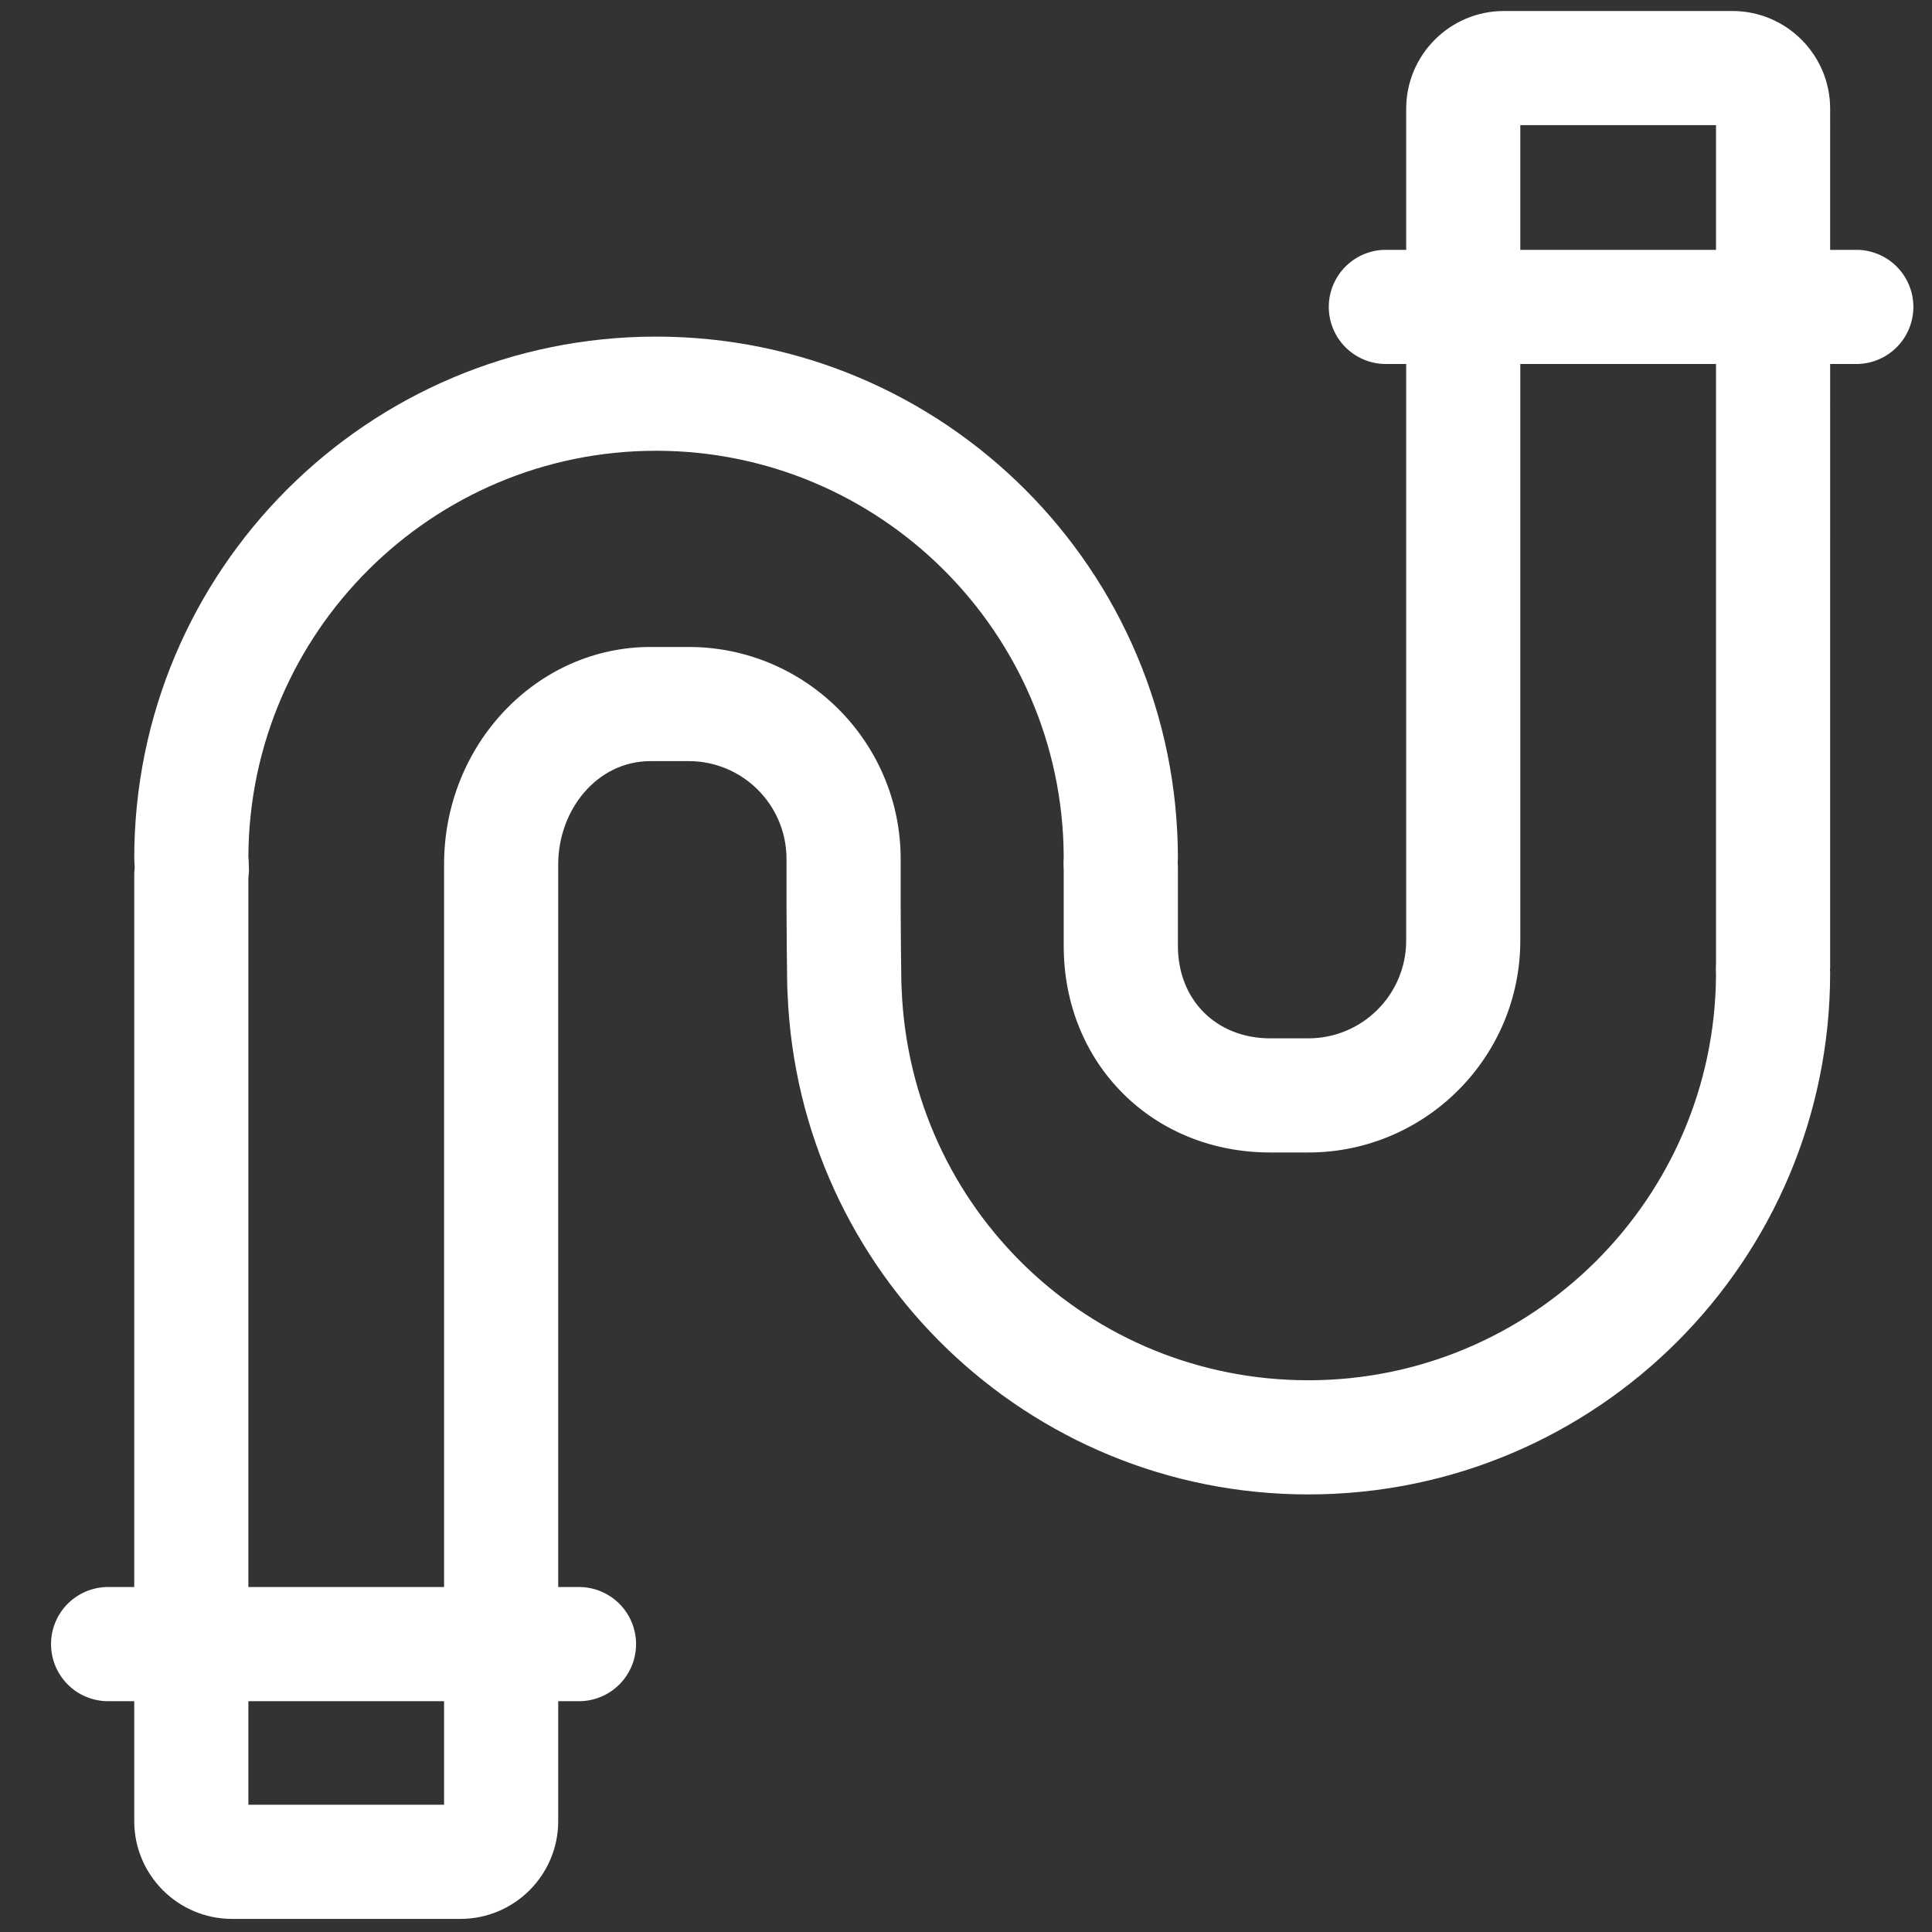 <?xml version="1.0" standalone="no"?><!DOCTYPE svg PUBLIC "-//W3C//DTD SVG 1.1//EN" "http://www.w3.org/Graphics/SVG/1.1/DTD/svg11.dtd"><svg t="1507558264084" class="icon" style="" viewBox="0 0 1024 1024" version="1.1" xmlns="http://www.w3.org/2000/svg" p-id="14578" xmlns:xlink="http://www.w3.org/1999/xlink" width="32" height="32"><rect x="0" y="0" width="1024" height="1024" fill="#333333" stroke="none"/><defs><style type="text/css"></style></defs><path d="M984.422 192.922h-250.65a30.259 30.259 0 0 1 0-60.498h250.65a30.254 30.254 0 0 1 0 60.498zM307.41 901.668H56.76a30.259 30.259 0 0 1 0-60.508h250.65a30.259 30.259 0 0 1 0 60.508z" p-id="14579" fill="#ffffff"></path><path d="M909.522 66.324v444.477l-0.087 1.592v1.597c0 1.07 0.02 2.109 0.077 3.164-0.896 118.38-97.485 214.415-216.069 214.415-116.137 0-210.816-90.988-215.552-207.16l-0.164-3.891c-0.143-7.168-0.292-25.114-0.358-39.997v-25.257c0-61.957-50.412-112.358-112.358-112.358h-20.173c-60.365 0-109.471 51.686-109.471 115.226v498.432H131.645V465.347l0.067-0.666 0.236-3.005-0.067-3.016c-0.026-1.572-0.108-3.123-0.236-4.91 0.676-118.579 97.347-214.835 216.074-214.835 118.671 0 215.306 96.174 216.064 214.661-0.067 1.336-0.108 2.673-0.108 4.014 0 1.27 0.041 2.555 0.118 3.84v39.926c0 62.413 47.063 109.481 109.471 109.481h20.173c61.952 0 112.358-50.406 112.358-112.353V66.324h103.726m8.643-60.493h-121.001c-28.646 0-51.855 23.224-51.855 51.85v322.698-152.74V498.483c0 28.631-23.214 51.86-51.855 51.86h-20.173c-28.631 0-48.968-20.362-48.968-48.983V438.149v20.89c0-0.486-0.118-0.973-0.118-1.449 0-0.876 0.118-1.715 0.118-2.601 0-152.74-123.822-276.577-276.577-276.577S71.148 302.249 71.148 454.989c0 1.654 0.22 3.251 0.256 4.9-0.087 1.06-0.256 2.109-0.256 3.174V965.197c0 28.631 23.214 51.86 51.86 51.86h121.001c28.646 0 51.855-23.229 51.855-51.86V458.132c0-28.646 20.342-54.723 48.973-54.723h20.173c28.646 0 51.855 23.229 51.855 51.855v25.257s0.205 44.329 0.573 46.351c6.006 147.441 127.094 265.201 276.004 265.201 152.755 0 276.577-123.822 276.577-276.572 0-0.512-0.087-0.998-0.087-1.51 0.02-0.317 0.087-0.64 0.087-0.963V57.682c0-28.626-23.214-51.85-51.855-51.85z" p-id="14580" fill="#ffffff"></path></svg>